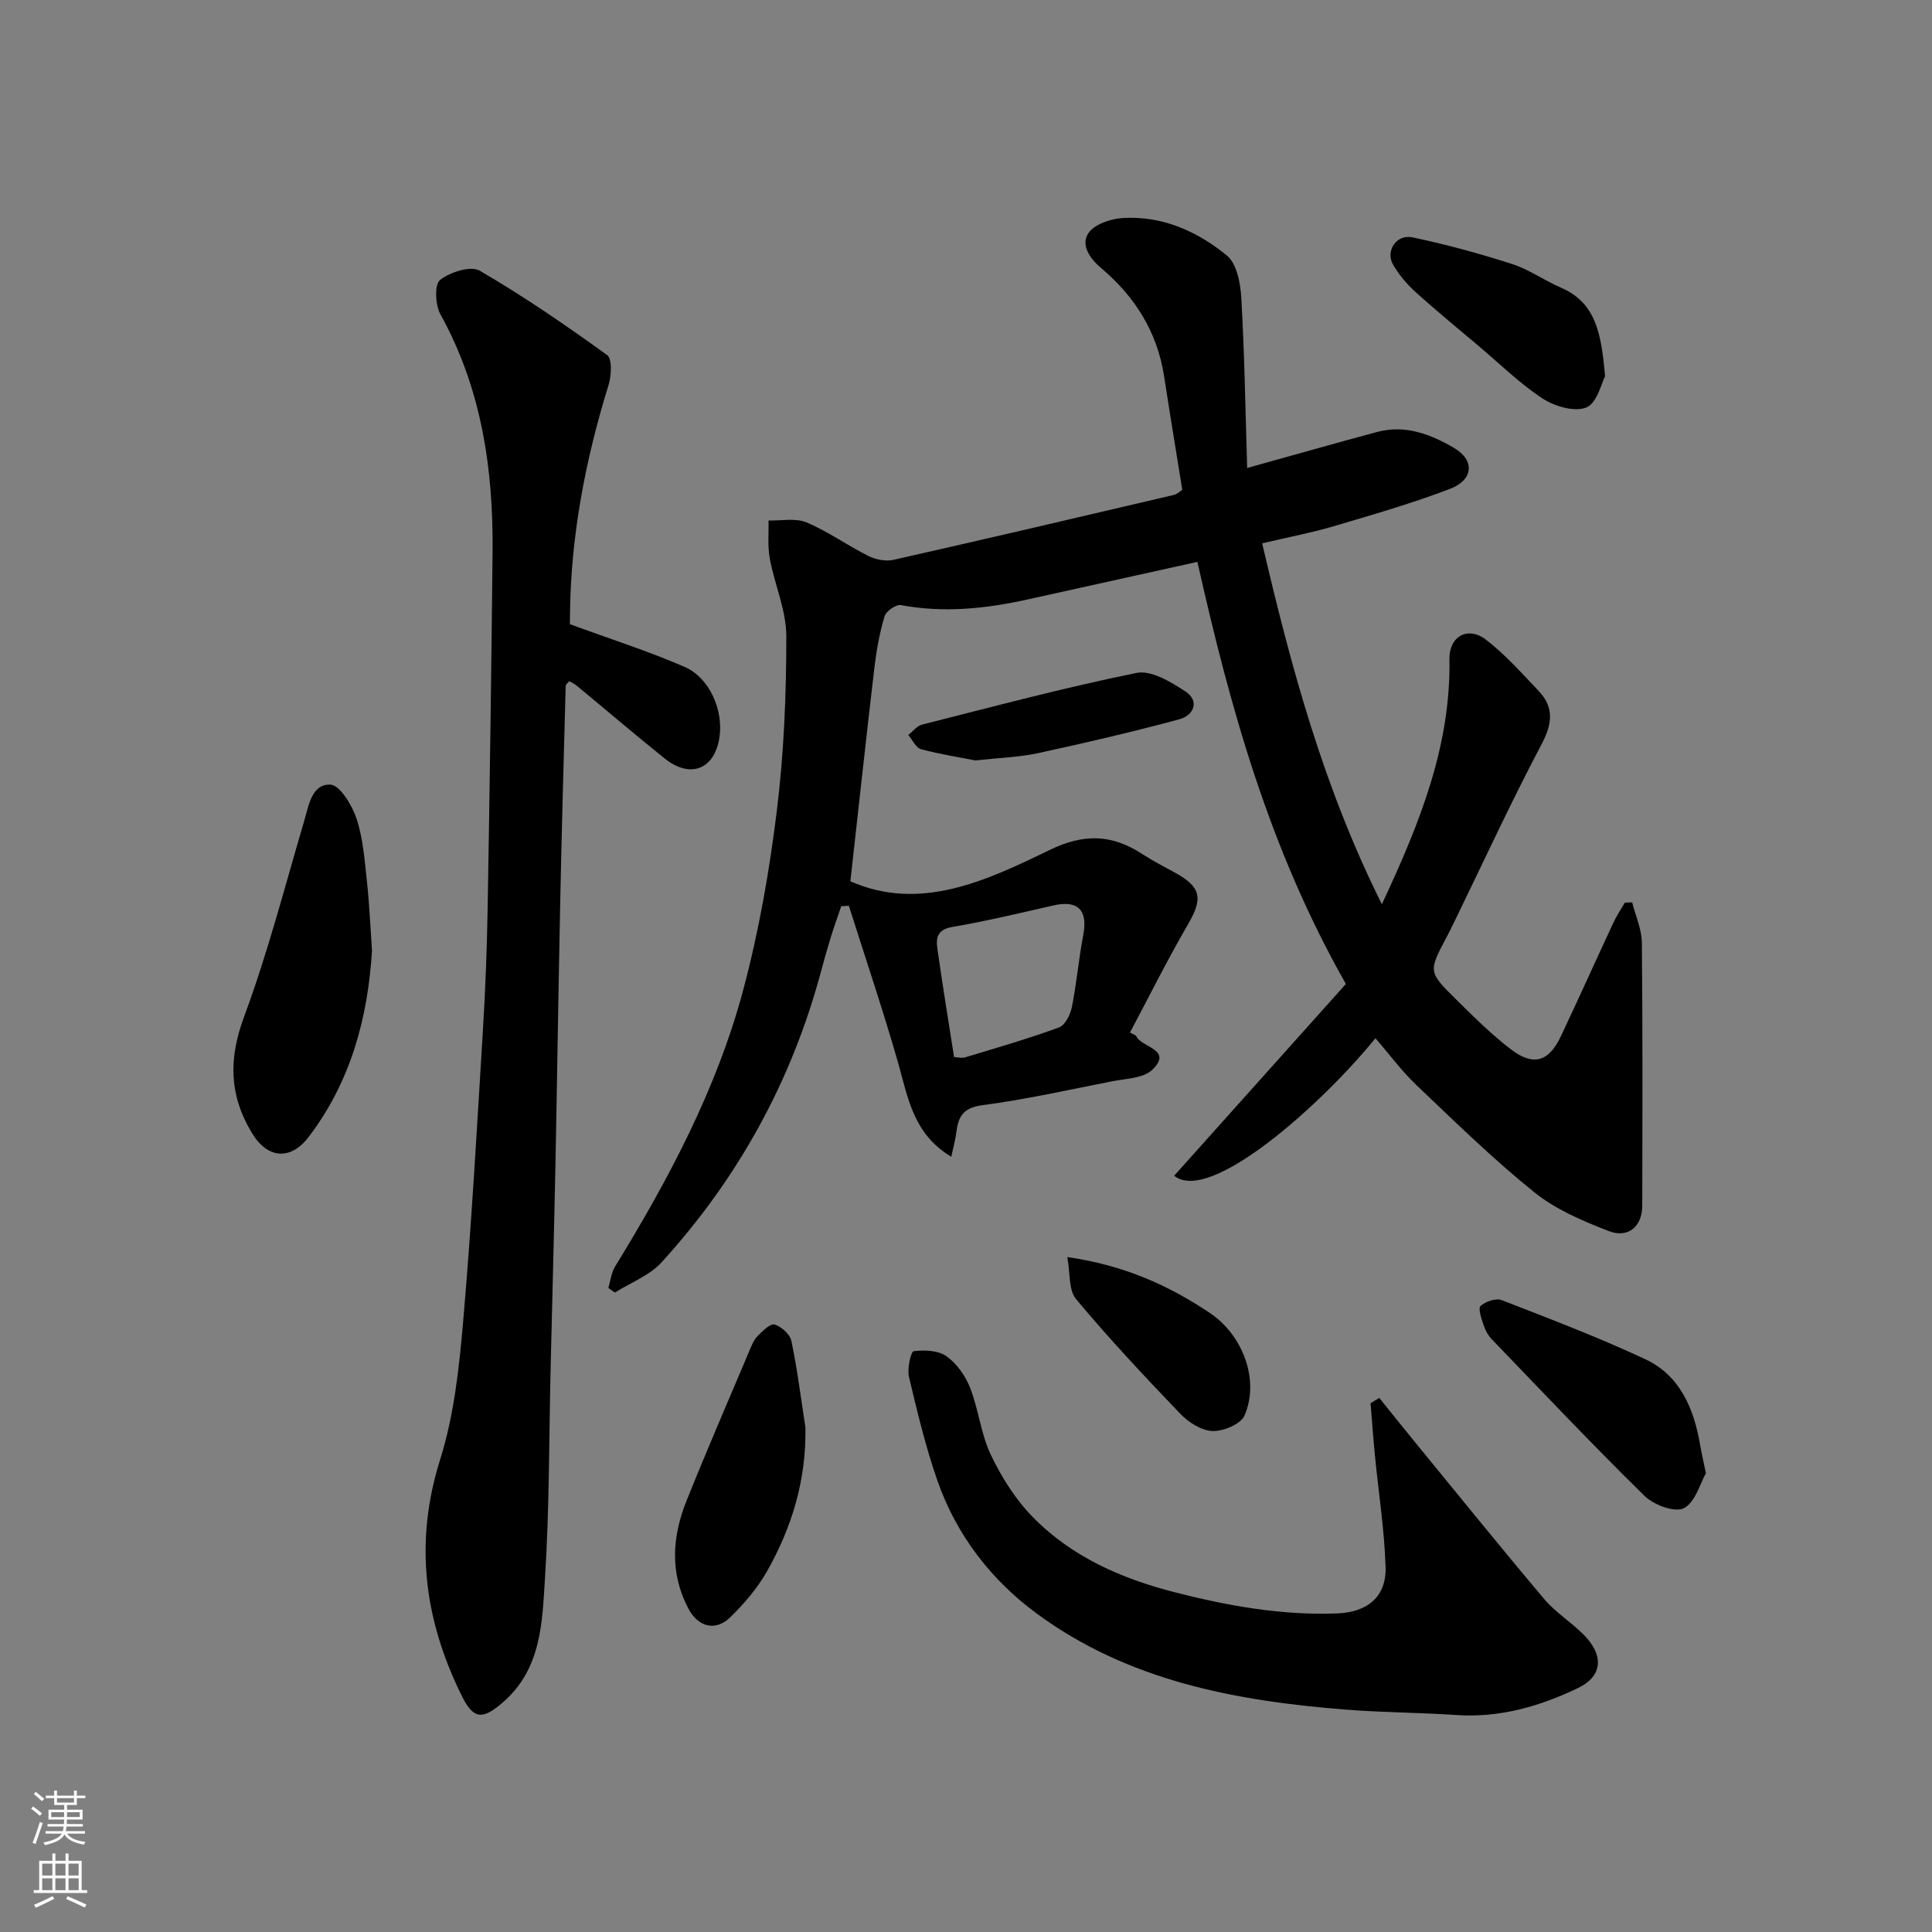 <svg enable-background="new 0 0 400 400" viewBox="0 0 400 400" xmlns="http://www.w3.org/2000/svg"><rect x="0" y="0" width="400" height="400" fill="#808080" stroke="none"/><g fill="#010000"><path d="m243.1 243.42c12.07-13.48 23.92-26.71 35.55-39.7-15.95-28.1-24.01-57.43-30.74-87.39-11.91 2.64-23.47 5.18-35.02 7.75-8.72 1.94-17.46 2.87-26.37 1.2-.99-.19-3.06 1.25-3.38 2.31-1.02 3.41-1.67 6.97-2.09 10.51-1.74 14.77-3.33 29.55-4.99 44.36 14.39 6.35 28.04-.06 41.19-6.45 7.18-3.49 12.94-3.29 19.23.8 2.18 1.42 4.52 2.62 6.8 3.87 5.43 2.97 5.79 5.34 2.74 10.59-4.28 7.35-8.07 14.99-12.07 22.5l1.26.66c.08.15.14.3.24.44 1.5 2.07 7.31 2.62 3.09 6.64-1.85 1.76-5.45 1.79-8.3 2.36-8.96 1.77-17.89 3.77-26.93 4.96-3.98.53-4.92 2.44-5.32 5.67-.19 1.5-.61 2.97-1.04 4.99-7.93-4.75-8.96-12.29-11.01-19.46-3.12-10.91-6.77-21.67-10.19-32.49-.53.03-1.05.06-1.58.08-.72 2.11-1.48 4.22-2.14 6.35-.72 2.33-1.38 4.68-2.01 7.03-6.11 22.82-17.19 42.97-33.08 60.38-2.49 2.73-6.39 4.18-9.64 6.23-.45-.32-.9-.63-1.35-.95.45-1.49.61-3.16 1.4-4.44 11.11-18.11 21.08-36.82 26.57-57.43 3.22-12.09 5.39-24.54 6.92-36.97 1.47-11.93 1.96-24.04 1.96-36.07 0-5.36-2.42-10.69-3.42-16.09-.48-2.56-.2-5.26-.27-7.9 2.64.08 5.59-.56 7.87.4 4.46 1.87 8.47 4.78 12.82 6.95 1.5.75 3.58 1.16 5.18.8 19.37-4.37 38.71-8.9 58.05-13.44.72-.17 1.33-.79 1.75-1.06-1.29-8.03-2.57-15.75-3.76-23.47-1.41-9.2-6.04-16.54-13.04-22.44-2.4-2.02-4.24-4.79-2.65-7.21 1.22-1.85 4.59-2.99 7.08-3.15 8.21-.51 15.5 2.75 21.62 7.78 2.07 1.7 2.81 5.83 2.98 8.92.66 11.65.84 23.32 1.2 35.05 9.8-2.72 18.37-5.17 26.97-7.47 5.81-1.55 11.11.52 15.91 3.35 4.3 2.53 3.96 6.6-.87 8.44-7.88 3.01-16.02 5.35-24.12 7.75-4.5 1.33-9.14 2.2-14.78 3.53 5.93 25.42 12.59 50.28 24.78 74.72 8.04-17.14 14.28-33 13.99-50.72-.08-4.76 3.82-6.92 7.55-4.06 3.99 3.06 7.39 6.91 10.88 10.58 3.28 3.44 2.89 6.82.63 11.1-6.39 12.12-12.13 24.58-18.13 36.9-.5 1.03-1.01 2.06-1.55 3.07-3.73 7.06-3.8 7.12 2.05 12.89 3.64 3.59 7.3 7.24 11.36 10.33 4.62 3.51 7.79 2.51 10.28-2.75 3.7-7.82 7.23-15.71 10.89-23.55.67-1.43 1.57-2.75 2.36-4.12.51-.02 1.02-.04 1.52-.05.7 2.79 1.97 5.57 2 8.36.18 18.16.12 36.33.08 54.5-.01 4.2-2.91 6.75-6.93 5.19-5.39-2.09-10.99-4.46-15.43-8.04-8.54-6.88-16.42-14.6-24.39-22.18-3.08-2.93-5.64-6.42-8.49-9.71-11.17 13.78-34.35 34.46-41.67 28.47zm-45.57-24.57c.69.03 1.55.28 2.27.07 6.52-1.97 13.07-3.86 19.46-6.2 1.26-.46 2.34-2.65 2.66-4.21.99-4.94 1.41-10 2.36-14.95.98-5.13-1.1-7.26-6.18-6.1-6.96 1.58-13.91 3.26-20.94 4.46-3.12.53-3.41 2.26-3.08 4.52 1.04 7.39 2.25 14.78 3.45 22.41z"/><path d="m118 129.23c8.63 3.17 16.36 5.63 23.75 8.85 5.17 2.25 8.03 8.95 7.21 14.53-.98 6.68-6.03 8.7-11.38 4.4-6.15-4.94-12.14-10.06-18.22-15.08-.46-.38-1.03-.62-1.51-.9-.38.46-.72.69-.73.92-.39 14.6-.81 29.19-1.11 43.79-.39 18.6-.65 37.2-1.02 55.8-.28 13.93-.66 27.87-.99 41.8-.34 14.43-.24 28.89-1.16 43.29-.58 9.16-.69 18.82-8.66 25.77-4.23 3.68-6.12 3.68-8.58-1.3-7.77-15.72-9.89-31.73-4.47-48.93 2.86-9.09 3.92-18.88 4.75-28.45 1.74-20.03 2.86-40.12 4.09-60.2.53-8.59.85-17.2 1-25.8.42-24.43.76-48.86 1.01-73.3.18-17.26-2.26-33.95-10.81-49.37-1.06-1.92-1.24-6.16-.06-7.09 2.07-1.63 6.35-3 8.22-1.91 9.11 5.3 17.83 11.29 26.38 17.47 1.06.77.88 4.25.29 6.17-4.82 15.57-7.86 31.42-7.99 47.76-.02.98-.01 1.96-.01 1.78z"/><path d="m285.56 289.42c2.32 2.87 4.61 5.76 6.95 8.61 9.04 11.03 18 22.13 27.2 33.03 2.31 2.74 5.49 4.72 8.06 7.27 4.28 4.23 4.19 8.63-1.06 11.16-7.83 3.76-16.19 6.2-25.16 5.59-7.58-.52-15.2-.52-22.78-1.11-22.86-1.79-45.16-5.94-64.11-19.89-9.42-6.93-16.62-16.22-20.55-27.45-2.46-7.02-4.2-14.32-5.92-21.58-.4-1.69.4-5.23.98-5.3 2.23-.28 5.07-.18 6.79 1.05 2.13 1.51 3.93 4.06 4.9 6.55 1.76 4.52 2.23 9.59 4.31 13.92 2.22 4.63 5.11 9.21 8.68 12.85 8.08 8.23 18.4 12.75 29.48 15.57 11 2.81 22.1 4.79 33.54 4.35 6.18-.24 10.19-3.4 10-9.6-.24-7.73-1.46-15.42-2.21-23.14-.35-3.59-.6-7.19-.9-10.78.6-.37 1.2-.74 1.8-1.1z"/><path d="m77.02 196.83c-.87 13.94-4.4 27.11-13.1 38.54-3.77 4.95-8.52 4.53-11.72-.73-4.76-7.83-4.91-15.41-1.66-24.15 4.9-13.21 8.43-26.93 12.42-40.46.98-3.32 1.6-7.75 5.46-7.58 1.95.09 4.47 4.26 5.39 7.02 1.36 4.11 1.67 8.59 2.15 12.94.52 4.74.72 9.51 1.06 14.42z"/><path d="m166.75 295.52c.21 10.82-2.77 20.63-7.93 29.77-1.98 3.51-4.73 6.72-7.63 9.55-3.07 2.99-6.66 2.01-8.67-1.8-3.88-7.37-3.36-14.91-.38-22.32 4.18-10.43 8.65-20.74 13.03-31.09.45-1.06.88-2.22 1.66-3 1.03-1.04 2.65-2.66 3.54-2.4 1.41.42 3.19 2.02 3.48 3.4 1.23 5.91 1.98 11.92 2.9 17.89z"/><path d="m353.19 305.02c-1.2 2.09-2.2 6.03-4.58 7.24-1.87.95-6.24-.69-8.14-2.56-10.77-10.57-21.15-21.55-31.62-32.43-.77-.8-1.35-1.89-1.7-2.95-.43-1.31-1.16-3.44-.61-3.94 1.03-.93 3.18-1.67 4.37-1.2 9.98 3.87 20 7.69 29.69 12.21 7.26 3.39 10.12 10.28 11.41 17.85.27 1.6.64 3.18 1.18 5.78z"/><path d="m332.31 77.9c-.74 1.38-1.63 5.51-3.85 6.45-2.4 1.01-6.56-.2-9.05-1.82-4.77-3.12-8.9-7.21-13.29-10.91-4.38-3.7-8.83-7.34-13.08-11.19-1.8-1.63-3.44-3.58-4.64-5.68-1.6-2.79.73-6.3 4.01-5.61 6.97 1.45 13.87 3.35 20.65 5.52 3.5 1.12 6.63 3.39 10.04 4.86 7.38 3.16 8.44 9.62 9.21 18.38z"/><path d="m220.97 260.26c11.83 1.71 21.02 5.87 29.58 11.62 6.79 4.57 10.3 13.93 7.1 21.21-.78 1.77-4.36 3.26-6.6 3.19-2.29-.08-4.97-1.78-6.67-3.56-7.41-7.72-14.74-15.55-21.6-23.76-1.56-1.87-1.18-5.38-1.81-8.7z"/><path d="m201.96 157.44c-3.04-.6-7.2-1.24-11.26-2.32-1.07-.29-1.78-1.93-2.65-2.95.95-.74 1.79-1.88 2.86-2.15 14.77-3.73 29.5-7.68 44.42-10.7 3.02-.61 7.1 1.87 10.09 3.83 3.05 2.01 1.67 4.97-1.19 5.75-9.69 2.63-19.49 4.9-29.31 7.03-3.81.83-7.79.94-12.96 1.51z"/></g><path d="m6.44 374.46.42-.45c.65.47 1.27.95 1.85 1.44l-.45.49c-.65-.56-1.25-1.06-1.82-1.48m.93 7.33-.63-.26c.55-1.36 1.05-2.8 1.52-4.33.19.1.38.19.59.27-.46 1.29-.95 2.73-1.48 4.32m-.38-10.38.44-.42c.43.34 1.01.82 1.74 1.44l-.49.49c-.53-.51-1.09-1.01-1.69-1.51m2.5.35h1.72v-1.04h.59v1.04h3.52v-1.04h.59v1.04h1.75v.53h-1.75v1.42h-2.03v.97h3.22v2.03h-3.24c0 .35-.01.66-.03.93h3.32v.53h-3.37c-.03.27-.08.58-.15.94h3.96v.53h-3.71c.67.92 1.93 1.48 3.79 1.68-.13.24-.23.44-.29.59-2.13-.38-3.48-1.08-4.04-2.12-.43.97-1.77 1.72-4.03 2.23-.09-.19-.2-.37-.33-.55 2.1-.42 3.37-1.03 3.81-1.83h-3.36v-.53h3.58c.08-.29.13-.61.16-.94h-3.33v-.53h3.39c.02-.27.04-.58.04-.93h-3.23v-2.03h3.25v-.97h-2.07v-1.42h-1.73zm1.12 3.44v1h2.65c.01-.3.02-.44.01-.4v-.25-.35zm1.19-2h3.52v-.91h-3.52zm4.71 2h-2.63v.59c0 .15-.01.28-.01.4h2.64z" fill="#fafbfa"/><path d="m13.56 383.74h.63v1.52h2.72v6.07h1.13v.6h-11.06v-.6h1.13v-6.07h2.73v-1.52h.63v1.52h2.1v-1.52zm-2.69 8.83.38.56c-1.24.63-2.53 1.25-3.85 1.85-.1-.21-.21-.42-.34-.63 1.36-.55 2.63-1.15 3.81-1.78m-2.13-4.27h2.1v-2.45h-2.1zm0 3.04h2.1v-2.46h-2.1zm2.72-3.04h2.1v-2.45h-2.1zm0 3.04h2.1v-2.46h-2.1zm6.07 3.6c-1.41-.71-2.7-1.3-3.86-1.78l.35-.56c1.45.62 2.75 1.19 3.88 1.72zm-1.25-9.09h-2.1v2.45h2.1zm-2.09 5.49h2.1v-2.46h-2.1z" fill="#fafbfa"/></svg>